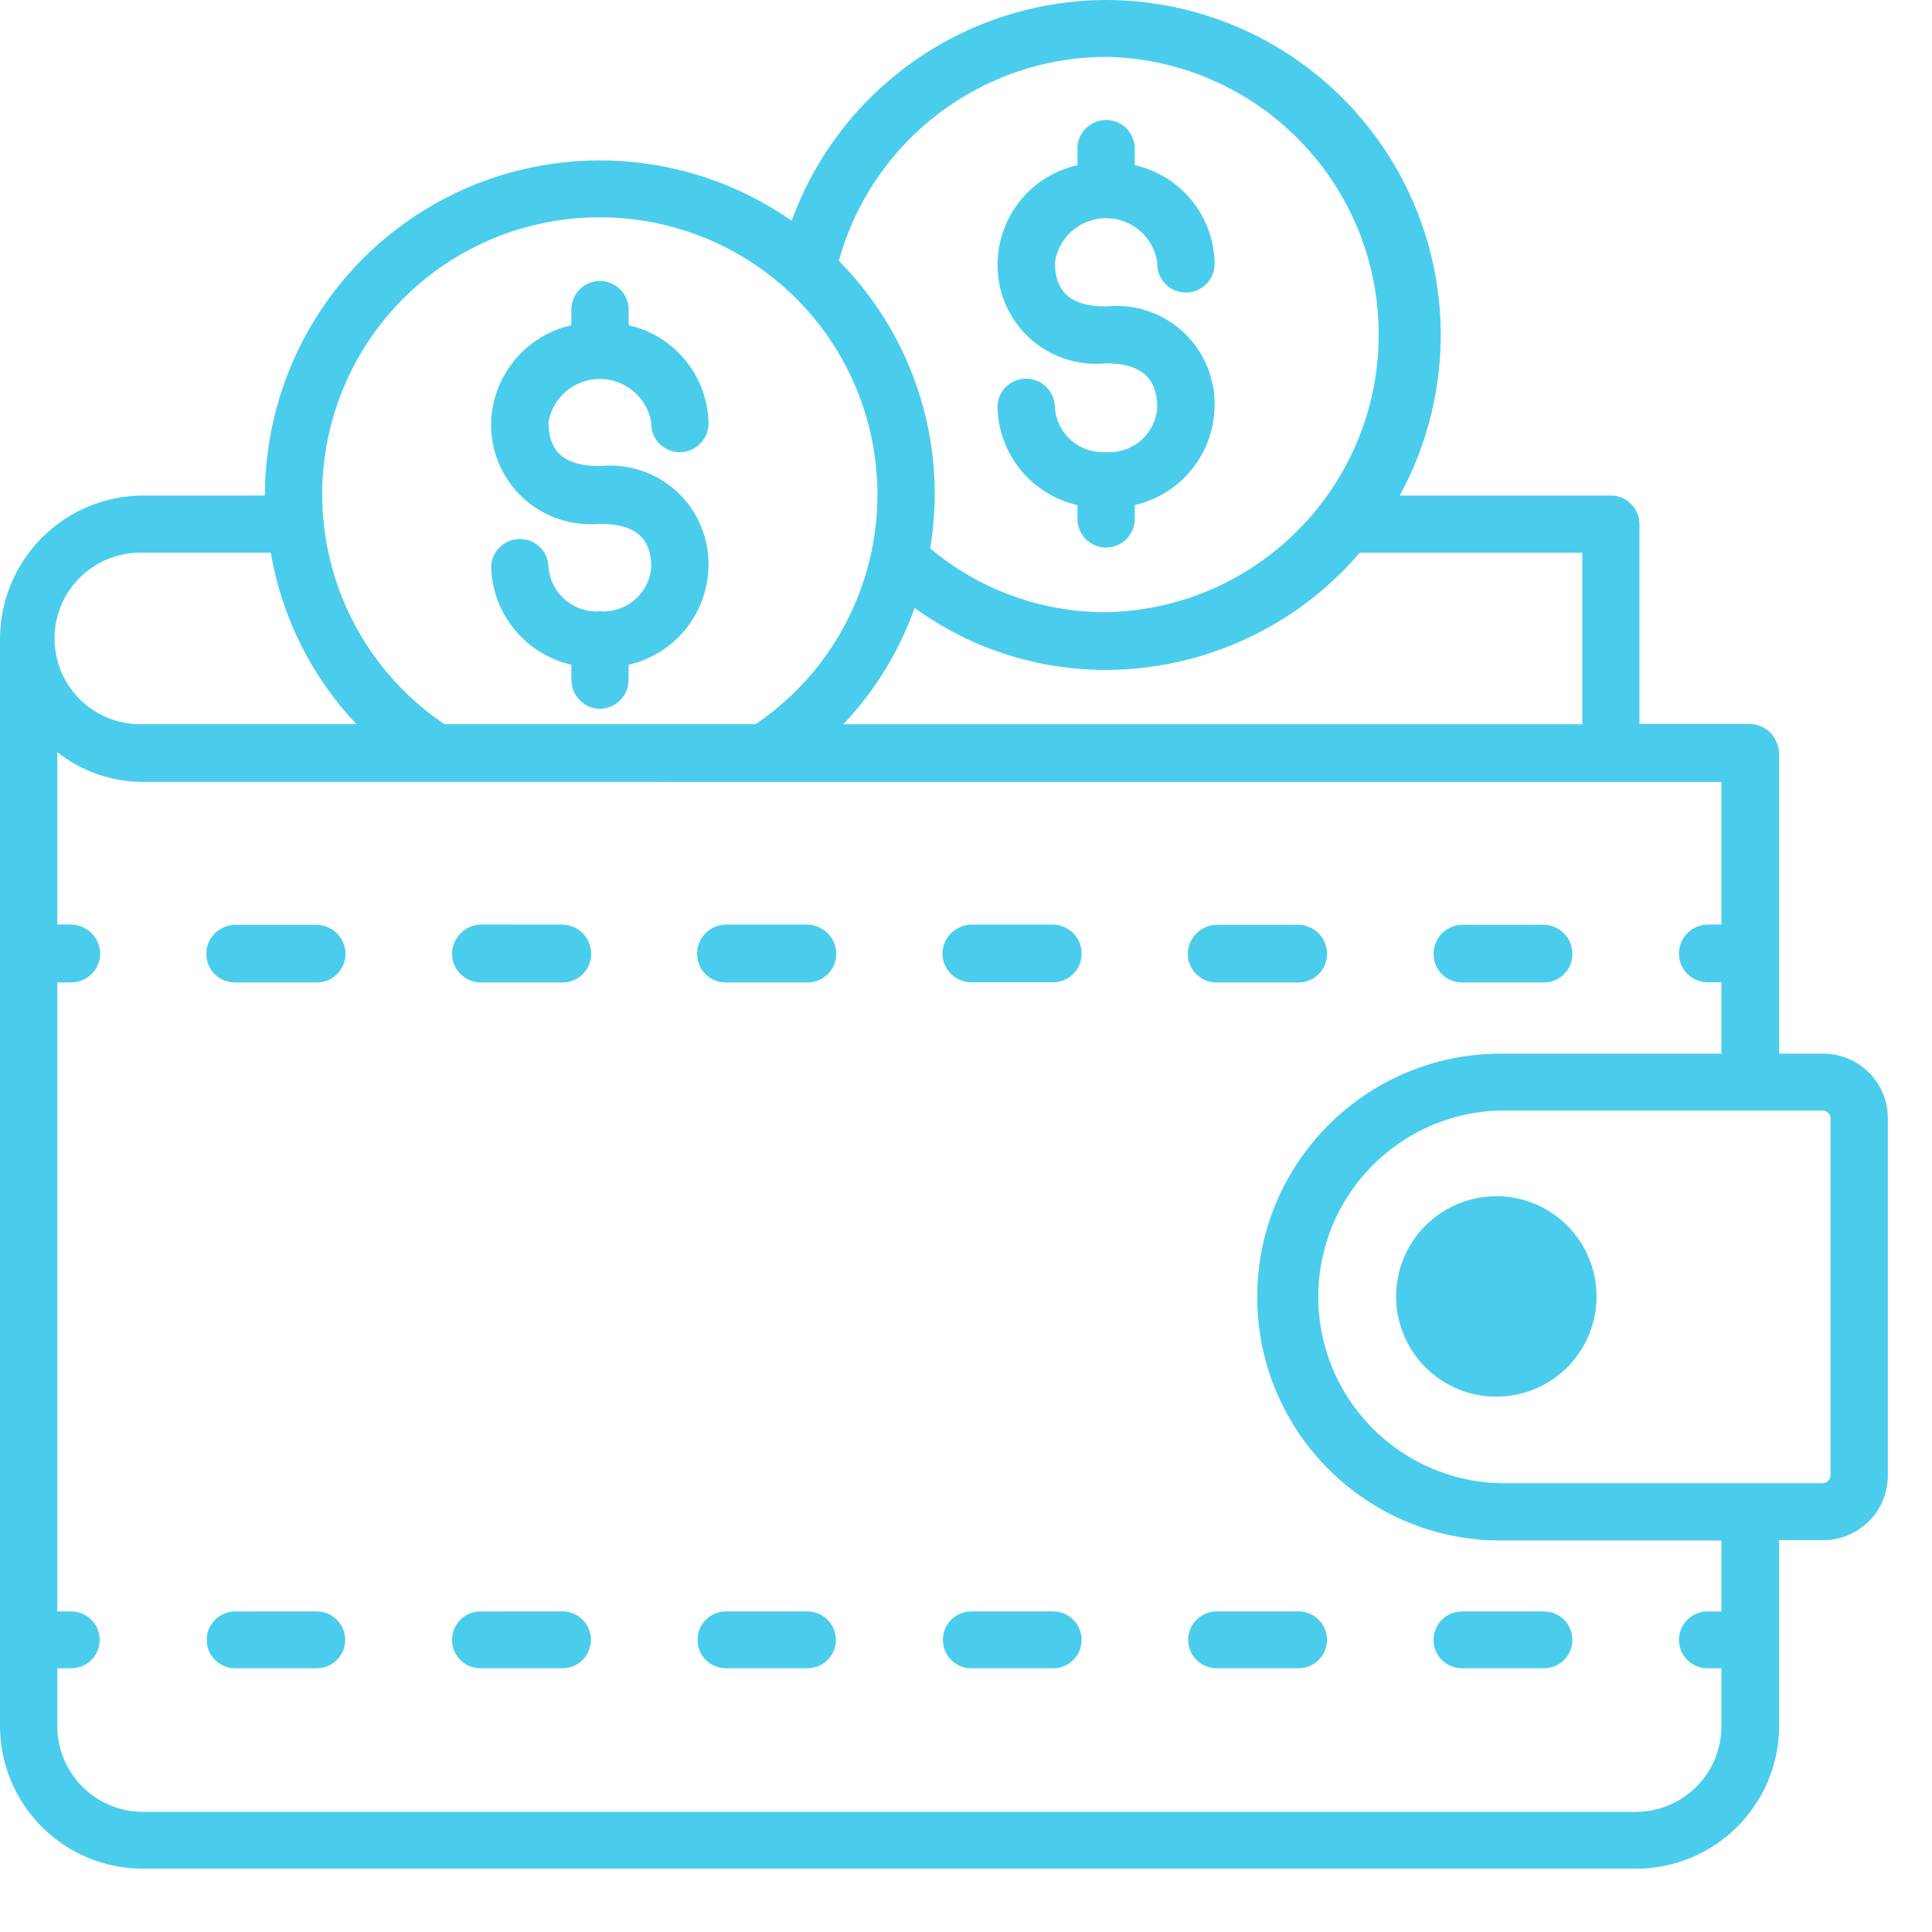 <svg xmlns="http://www.w3.org/2000/svg" width="30" height="30" viewBox="0 0 30 30">
    <g fill="none" fill-rule="evenodd">
        <g fill="#4ACDED">
            <g>
                <g>
                    <g>
                        <path d="M17.172 0c1.836 0 3.536.97 4.472 2.548.937 1.58.971 3.536.091 5.147h3.28c.12 0 .233.048.316.133.083.086.128.2.126.32v3.093h1.719c.118.004.23.053.315.135.08.088.128.2.135.318v4.667h.686c.553 0 1.002.448 1.002 1.001v5.55c0 .554-.448 1.003-1.002 1.003h-.686v2.887c-.003 1.224-.997 2.215-2.222 2.215H2.222c-.588.001-1.154-.231-1.57-.647C.235 27.954 0 27.39 0 26.802V9.927c-.001-.591.233-1.158.65-1.577.417-.418.983-.654 1.573-.655h1.89c.003-1.947 1.082-3.722 2.8-4.617 1.719-.894 3.792-.76 5.38.35.748-2.052 2.695-3.42 4.879-3.428zM.89 11.68v2.676h.217c.246.005.445.204.448.45 0 .248-.2.449-.448.449H.89v9.767h.217c.244 0 .441.198.441.442s-.197.441-.441.441H.89v.897c-.001.353.14.692.39.943.25.25.588.39.942.389h23.182c.353 0 .69-.142.94-.391.248-.25.387-.589.386-.941v-.897h-.217c-.244 0-.442-.197-.442-.441s.198-.442.442-.442h.217v-1.101h-3.428c-2.087 0-3.78-1.693-3.78-3.78 0-2.088 1.693-3.78 3.78-3.78h3.428v-1.109h-.217c-.118 0-.232-.048-.314-.132-.083-.084-.13-.198-.128-.316.002-.244.198-.442.442-.448h.217v-2.214H2.222c-.483 0-.953-.162-1.332-.462zm15.464 13.342c.244 0 .441.198.441.442s-.197.441-.441.441h-1.272c-.244 0-.441-.197-.441-.441s.197-.442.441-.442zm-3.817 0c.244 0 .442.198.442.442s-.198.441-.442.441h-1.264c-.244 0-.442-.197-.442-.441s.198-.442.442-.442zm-7.619 0c.244 0 .442.198.442.442s-.198.441-.442.441H3.652c-.244 0-.442-.197-.442-.441s.198-.442.442-.442zm3.817 0c.243 0 .441.198.441.442s-.198.441-.441.441H7.46c-.243 0-.441-.197-.441-.441s.198-.442.441-.442zm15.24 0c.243 0 .441.198.441.442s-.198.441-.441.441h-1.273c-.242 0-.439-.193-.442-.435-.001-.118.045-.232.127-.316.083-.084.196-.131.315-.132zm-3.81 0c.244 0 .441.198.441.442s-.197.441-.441.441h-1.273c-.244 0-.442-.197-.442-.441s.198-.442.442-.442zm8.147-7.778h-5.01c-1.573.034-2.832 1.32-2.832 2.893 0 1.574 1.259 2.86 2.832 2.894h5.01c.061-.007.109-.057.112-.119v-5.55c-.003-.061-.05-.111-.112-.118zm-5.076 1.33c.859.002 1.555.698 1.555 1.557 0 .63-.379 1.198-.96 1.438-.583.241-1.252.108-1.697-.338-.445-.445-.578-1.115-.337-1.696.242-.582.81-.96 1.44-.96zM8.732 14.357c.246.003.445.202.448.448.002.12-.045.236-.13.321-.086.085-.202.132-.322.13H7.46c-.245-.004-.443-.205-.441-.45.006-.244.199-.44.441-.45zm15.243.003c.244.005.439.204.441.448.002.118-.044.232-.127.316-.083.084-.196.132-.314.132h-1.273c-.119 0-.232-.048-.315-.132-.082-.084-.128-.198-.127-.316.002-.244.198-.443.442-.448zm-11.438-.003c.247.005.445.204.449.45 0 .248-.201.449-.449.449h-1.264c-.12.001-.235-.046-.32-.131-.084-.085-.13-.2-.129-.32.003-.246.202-.445.449-.448zm7.628.003c.244.005.44.204.441.448.002.118-.044.232-.127.316-.083.084-.196.132-.314.132h-1.273c-.248 0-.448-.2-.448-.448.005-.245.203-.443.448-.448zm-15.247 0c.245.005.443.203.448.448 0 .247-.2.448-.448.448H3.652c-.12.001-.234-.046-.318-.13-.085-.084-.132-.199-.13-.318.002-.247.201-.445.448-.448zm11.436-.003c.244.006.44.204.441.448.002.118-.044.232-.127.316-.083.084-.196.132-.314.132h-1.272c-.247 0-.448-.2-.448-.448.005-.245.203-.443.448-.448zm8.216-5.774h-3.456c-.986 1.152-2.426 1.816-3.942 1.82-1.067.001-2.107-.336-2.97-.963-.238.673-.616 1.289-1.107 1.806H24.57V8.582zM9.315 3.375c-1.894-.004-3.568 1.23-4.123 3.04-.555 1.811.139 3.772 1.71 4.83h4.83c1.568-1.06 2.259-3.02 1.703-4.83-.556-1.808-2.228-3.042-4.12-3.04zm-5.11 5.207H2.222c-.486-.016-.942.235-1.19.653-.247.419-.247.939 0 1.357.248.419.704.669 1.19.653h3.313c-.697-.736-1.16-1.663-1.33-2.663zm5.11-4.219c.247 0 .447.201.447.448v.238c.706.161 1.216.778 1.24 1.503.008.164-.075.32-.216.406-.141.085-.318.085-.46 0-.14-.085-.224-.242-.214-.406-.07-.386-.406-.667-.798-.667s-.727.28-.797.667c0 .475.258.685.798.685.44-.045.876.1 1.2.401.323.301.5.727.486 1.168-.018.73-.528 1.353-1.24 1.516v.238c-.003.245-.2.443-.446.448-.244-.005-.44-.204-.443-.448v-.238c-.712-.163-1.224-.786-1.246-1.516.005-.243.205-.438.448-.436.243-.001.44.194.443.436.033.409.389.715.798.686.408.03.765-.275.798-.683 0-.465-.258-.675-.798-.675-.44.042-.878-.108-1.201-.41-.324-.303-.501-.73-.488-1.172.027-.726.539-1.342 1.246-1.503v-.238c0-.118.045-.232.128-.316.083-.084.197-.131.315-.132zm7.857-3.48c-1.936.007-3.63 1.301-4.147 3.167.958.967 1.494 2.274 1.49 3.636-.003.278-.027.555-.07.83.764.641 1.73.992 2.727.99 2.351-.042 4.236-1.96 4.236-4.312 0-2.352-1.885-4.27-4.236-4.311zm-.226 1.044c.141-.085.318-.085.46 0 .14.085.223.241.214.406v.232c.71.158 1.222.78 1.24 1.508.009.165-.074.321-.216.406-.14.085-.318.085-.46 0-.14-.085-.223-.241-.214-.406-.059-.394-.397-.685-.795-.685s-.735.291-.794.685c0 .462.251.686.791.686.44-.048.879.097 1.203.398.323.301.5.728.485 1.17-.02.73-.53 1.353-1.24 1.516v.238c-.013.236-.208.421-.445.421-.236 0-.431-.185-.444-.42v-.239c-.712-.162-1.224-.786-1.242-1.516-.002-.118.044-.232.127-.316.083-.084.196-.131.314-.132.12 0 .234.047.318.131.085.084.133.198.133.317.013.197.103.38.252.51.148.13.342.196.539.183.198.014.393-.05.543-.18.15-.13.241-.315.255-.513 0-.461-.258-.685-.798-.685-.44.044-.876-.103-1.199-.405-.322-.302-.498-.728-.482-1.17.02-.725.53-1.345 1.24-1.502v-.232c-.01-.165.073-.321.215-.406z" transform="translate(-1077 -3740) translate(345 3665) translate(702 36) translate(30 39)"/>
                    </g>
                </g>
            </g>
        </g>
    </g>
</svg>
